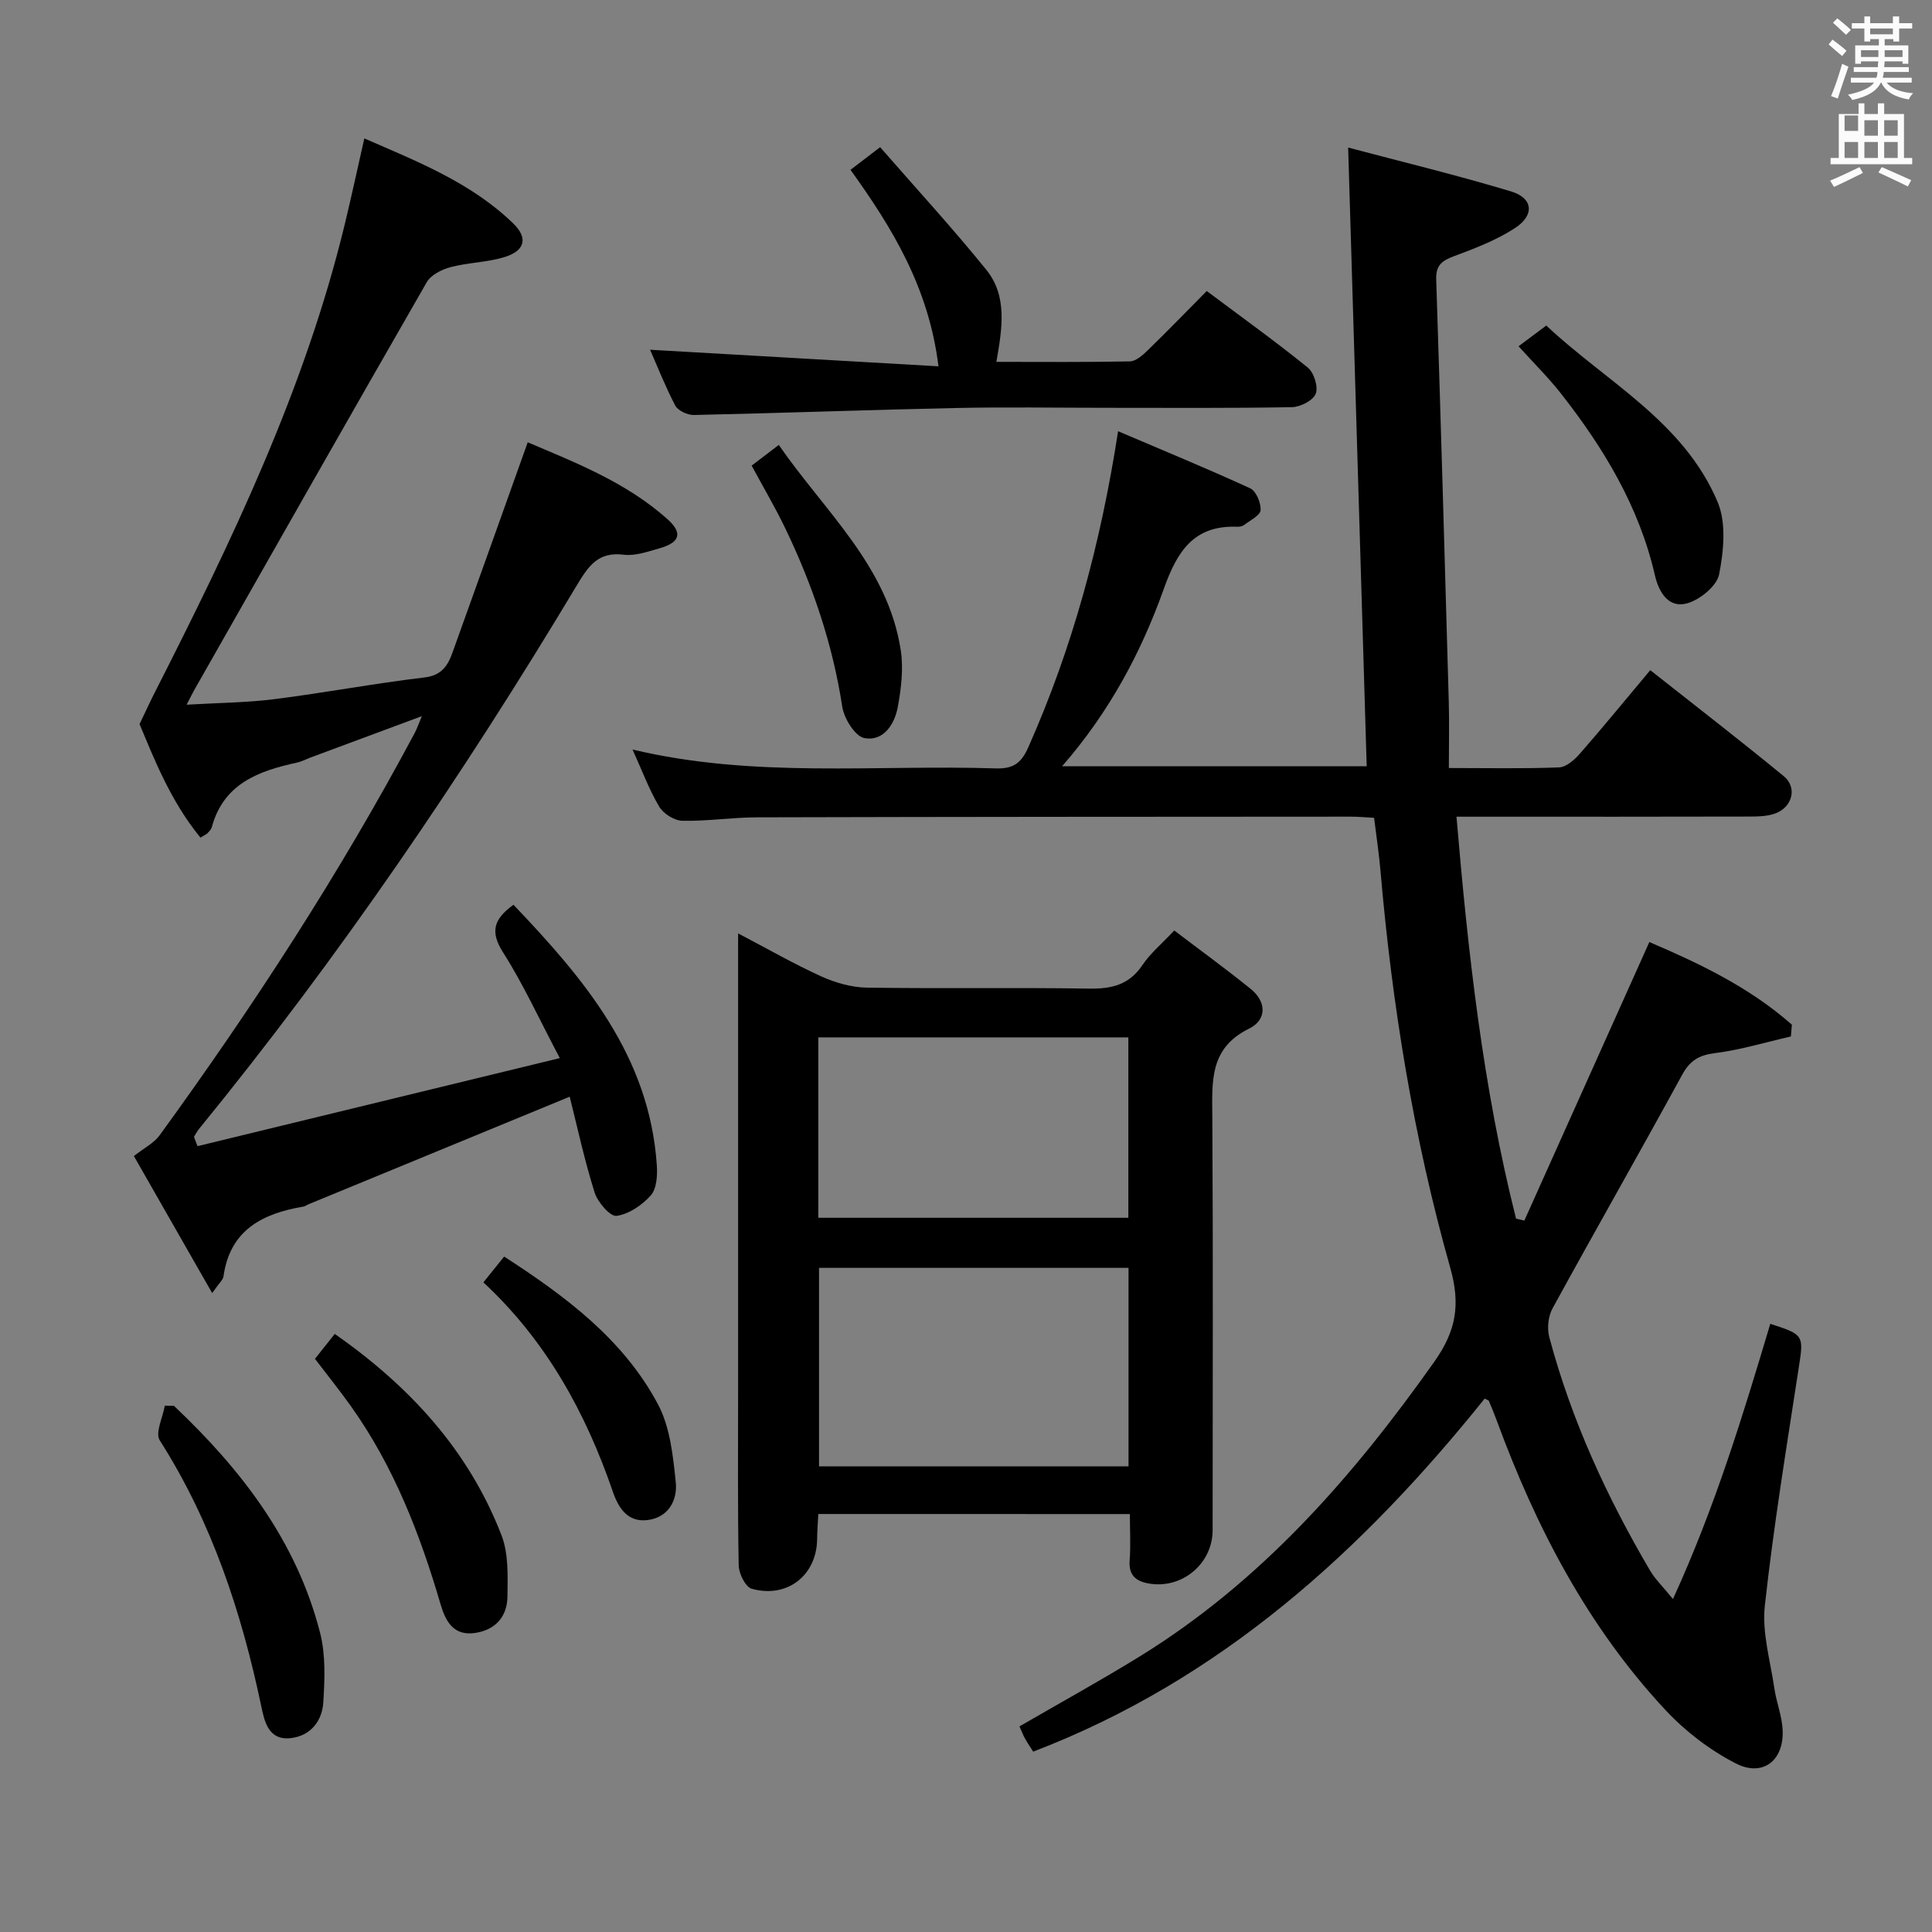 <svg enable-background="new 0 0 400 400" viewBox="0 0 400 400" xmlns="http://www.w3.org/2000/svg"><rect x="0" y="0" width="400" height="400" fill="#808080" stroke="none"/><path d="m378.6 9.2.8-1c.9.7 1.9 1.4 2.9 2.3l-.9 1.1c-1.1-.9-2-1.7-2.8-2.4zm.5 10.7c.9-2.1 1.6-4.3 2.3-6.7.4.2.8.4 1.3.6-.7 2.1-1.5 4.3-2.2 6.6zm.4-15.2.9-.9c1 .8 2 1.6 2.8 2.4l-1 1c-1-.9-1.9-1.8-2.7-2.5zm12.5-1.3h1.2v1.4h2.7v1.1h-2.7v2.7h-1.2v-.5h-1.8v1.3h4.9v3.8h-1.2v-.5h-3.7c0 .4-.1.9-.1 1.2h5.1v1h-5.2c0 .5-.1.9-.2 1.2h6v1h-5.2c1.1 1.3 2.9 2 5.5 2.2-.4.4-.7.8-.9 1.3-2.9-.5-4.8-1.6-5.7-3.5h-.1c-.8 1.7-2.7 2.9-5.9 3.6-.2-.4-.6-.8-.9-1.1 2.8-.6 4.6-1.4 5.4-2.5h-4.8v-1h5.3c.1-.3.2-.7.2-1.2h-4.9v-1h5c0-.4 0-.8.1-1.2h-3.6v.5h-1.2v-3.8h4.9v-1.3h-1.8v.5h-1.2v-2.7h-2.6v-1.1h2.6v-1.4h1.2v1.4h4.7v-1.4zm-6.7 8.4h3.6c0-.4 0-.9 0-1.4h-3.6zm1.9-4.7h4.7v-1.2h-4.7zm6.7 3.3h-3.7v1.4h3.7z" fill="#fafbfa"/><path d="m384.7 21.4h1.3v2.2h2.8v-2.2h1.3v2.2h4.1v9.1h1.7v1.3h-16.9v-1.3h1.7v-9.1h4.1v-2.2zm.3 13.2.7 1.2c-1.8.9-3.8 1.9-6 2.9-.2-.4-.5-.8-.8-1.3 2.4-1 4.4-2 6.1-2.8zm-3.1-7.5h2.8v-3.2h-2.8v4.2zm0 5.6h2.8v-3.3h-2.8zm4.1-4.6h2.8v-3.2h-2.8zm0 4.6h2.8v-3.3h-2.8zm3.6 1.9c2.1.9 4.1 1.8 6.1 2.7l-.7 1.3c-2.2-1.1-4.2-2-6.1-2.9zm3.3-9.7h-2.8v3.2h2.8zm-2.8 7.8h2.8v-3.3h-2.8z" fill="#fafbfa"/><g fill="#010000"><path d="m370.78 214.59c-5.22 1.19-10.39 2.77-15.67 3.44-3.33.42-5.21 1.51-6.84 4.5-8.84 16.19-17.99 32.2-26.84 48.37-.9 1.64-1.15 4.12-.67 5.93 4.57 17.15 11.92 33.13 20.9 48.39 1.04 1.76 2.58 3.23 4.71 5.84 8.75-19.12 14.49-38.05 20.15-56.98 7.01 2.26 6.92 2.41 5.9 9.04-2.52 16.42-5.22 32.82-7.03 49.33-.61 5.57 1.14 11.41 1.97 17.1.43 2.93 1.61 5.8 1.72 8.73.25 6.26-4.14 9.69-9.74 6.8-5.33-2.74-10.4-6.62-14.5-11.01-16.12-17.28-26.83-37.86-34.93-59.89-.51-1.39-1.09-2.77-1.66-4.14-.05-.12-.28-.16-.86-.48-25.33 31.55-54.67 58.24-93.48 73.1-.7-1.11-1.25-1.9-1.71-2.74-.4-.73-.69-1.51-1.13-2.49 8.3-4.81 16.73-9.45 24.91-14.49 25.15-15.51 44.11-37.15 60.99-61.03 4.55-6.44 5.43-11.84 3.28-19.46-7.6-26.9-12.05-54.44-14.45-82.31-.3-3.46-.83-6.9-1.31-10.82-1.6-.08-3.21-.24-4.81-.24-41 .02-82 .03-123 .14-5.15.01-10.3.83-15.43.71-1.66-.04-3.92-1.48-4.78-2.94-2.1-3.55-3.55-7.49-5.51-11.81 25.11 5.99 50.26 3.11 75.26 3.91 3.57.11 5.23-1.12 6.65-4.31 9.17-20.62 15.01-42.17 18.62-65.5 9.28 3.96 18.4 7.71 27.35 11.82 1.22.56 2.25 3.02 2.15 4.52-.07 1.09-2.12 2.08-3.36 3.04-.36.28-.95.42-1.42.4-9.04-.38-12.49 5.09-15.25 12.84-4.69 13.16-11.26 25.5-21.06 36.74h63.06c-1.27-42.31-2.54-84.61-3.84-128.09 10.96 2.91 22.45 5.68 33.75 9.09 4.56 1.38 4.89 4.92.78 7.59-3.84 2.49-8.24 4.19-12.56 5.79-2.49.93-3.83 1.84-3.74 4.8.95 29.1 1.78 58.21 2.6 87.32.13 4.46.02 8.92.02 13.87 8.25 0 15.54.16 22.82-.13 1.48-.06 3.17-1.55 4.28-2.81 4.82-5.51 9.45-11.18 14.6-17.32 9.27 7.33 18.57 14.5 27.64 21.95 2.8 2.3 1.84 6.29-1.61 7.66-1.63.64-3.56.69-5.36.7-18.33.05-36.67.03-55 .03-1.79 0-3.58 0-5.79 0 2.4 28.37 5.49 56.08 12.33 83.21.57.14 1.15.27 1.72.41 8.54-19.03 17.08-38.06 25.88-57.67 10.03 4.29 20.62 9.25 29.51 17.11-.08.8-.14 1.62-.21 2.44z"/><path d="m40.89 237.3c24.58-5.97 49.16-11.95 75.01-18.23-4.38-8.3-7.59-15.36-11.72-21.84-2.66-4.18-2.14-6.83 2.13-9.91 14.65 15.37 28.17 31.31 29.68 53.98.14 2.07-.03 4.8-1.24 6.18-1.79 2.02-4.54 3.9-7.1 4.25-1.32.18-3.91-2.83-4.54-4.83-2.12-6.74-3.61-13.68-5.16-19.84-18.35 7.56-36.27 14.94-54.19 22.32-.31.13-.58.37-.9.42-8.48 1.44-15.24 4.81-16.59 14.47-.1.71-.86 1.32-2.34 3.45-5.83-10.2-11.17-19.54-16.21-28.37 2.17-1.71 4.15-2.69 5.3-4.26 19.38-26.67 37.33-54.25 52.86-83.37.43-.81.72-1.7 1.46-3.45-8.23 3.06-15.63 5.81-23.03 8.56-.93.35-1.83.84-2.79 1.05-7.97 1.73-15.23 4.35-17.67 13.38-.12.45-.53.85-.86 1.22-.21.23-.54.35-1.49.94-6.41-7.81-9.91-17.15-12.61-23.5 1.47-3.06 2.26-4.8 3.13-6.5 15.89-31.27 31.11-62.81 39.4-97.15 1.36-5.64 2.58-11.31 4.01-17.61 11.02 4.8 22.08 9.14 30.8 17.57 3.15 3.05 2.47 5.68-1.76 6.99-3.6 1.11-7.53 1.12-11.19 2.09-1.81.48-4.05 1.6-4.92 3.11-16.14 28.07-32.11 56.24-48.11 84.39-.4.7-.74 1.42-1.61 3.09 6.55-.39 12.42-.42 18.2-1.15 10.37-1.31 20.66-3.26 31.04-4.49 3.55-.42 4.82-2.42 5.79-5.12 5.17-14.34 10.27-28.69 15.59-43.57 9.81 4.18 20.31 8.24 28.87 15.86 3.31 2.95 2.67 4.9-1.68 6.12-2.39.67-4.96 1.59-7.31 1.3-5.34-.67-7.32 2.35-9.74 6.38-23.55 39.26-49.26 77.05-78.23 112.55-.39.48-.67 1.06-1.01 1.59.25.64.49 1.29.73 1.93z"/><path d="m169.42 313.46c-.09 1.91-.23 3.53-.24 5.15-.06 7.51-6.17 12.39-13.55 10.32-1.29-.36-2.66-3.14-2.69-4.82-.23-12.49-.12-24.98-.12-37.47 0-28.98 0-57.95 0-86.93 0-1.81 0-3.62 0-6.46 6.19 3.24 11.59 6.35 17.24 8.91 2.9 1.31 6.24 2.27 9.4 2.32 15.32.23 30.64-.05 45.96.2 4.68.08 8.32-.74 11.09-4.85 1.64-2.44 4-4.4 6.61-7.18 5.35 4.07 10.7 7.95 15.83 12.1 3.35 2.71 3.29 6.44-.33 8.21-8.31 4.07-7.66 11.06-7.62 18.42.17 28.47.07 56.95.06 85.43 0 6.99-6.42 12.29-13.31 11.02-2.61-.48-4.1-1.73-3.87-4.74.24-3.1.05-6.23.05-9.62-21.63-.01-42.73-.01-64.51-.01zm64.23-9.87c0-14.01 0-27.43 0-41.09-21.5 0-42.72 0-64.08 0v41.09zm-64.23-51.46h64.19c0-12.71 0-24.96 0-37.35-21.56 0-42.79 0-64.19 0z"/><path d="m134.59 72.41c19.48 1.12 39.12 2.25 59.71 3.43-2.02-16.37-9.57-28.63-18.21-40.68 1.7-1.3 3.4-2.6 6.13-4.69 7.35 8.43 14.94 16.68 21.98 25.38 4.43 5.47 3.29 12.19 2.09 19.07 9.37 0 18.51.09 27.64-.1 1.24-.03 2.62-1.25 3.63-2.23 4.04-3.92 7.96-7.97 12.28-12.34 7.23 5.41 14.24 10.44 20.93 15.86 1.28 1.04 2.2 3.99 1.63 5.42-.55 1.4-3.18 2.74-4.93 2.77-12.82.23-25.65.13-38.48.13-10.33 0-20.66-.18-30.98.04-18.12.38-36.23 1.06-54.35 1.45-1.31.03-3.3-.9-3.87-1.97-2.11-4.06-3.79-8.35-5.2-11.54z"/><path d="m36.02 291.07c13.94 13.18 25.42 28.04 30.26 47.03 1.16 4.55.95 9.57.66 14.32-.24 3.93-2.67 7.02-6.84 7.45-4.53.47-5.36-3.5-6.01-6.62-4.09-19.47-10.23-38.1-21.02-55.05-.98-1.54.64-4.74 1.05-7.17.63.01 1.27.03 1.9.04z"/><path d="m65.21 281.33c1.29-1.62 2.6-3.28 4.1-5.16 15.51 10.85 27.73 24.12 34.52 41.69 1.48 3.83 1.29 8.45 1.23 12.7-.05 4.04-2.36 6.84-6.6 7.51-4.56.72-6.2-2.38-7.24-5.91-4.27-14.56-9.7-28.59-18.58-41.04-2.31-3.25-4.81-6.35-7.43-9.79z"/><path d="m314.4 71.69c1.93-1.44 3.5-2.61 5.74-4.29 12.39 11.65 28.43 19.83 35.48 36.54 1.82 4.33 1.25 10.12.31 14.96-.47 2.41-3.93 5.24-6.58 6-3.89 1.12-5.91-2.29-6.71-5.76-3.27-14.25-10.61-26.39-19.49-37.7-2.54-3.24-5.51-6.16-8.75-9.75z"/><path d="m100.08 265.5c1.49-1.86 2.83-3.52 4.3-5.34 12.75 8.25 24.67 17.13 31.83 30.55 2.52 4.72 3.13 10.66 3.7 16.14.39 3.78-1.54 7.41-5.99 7.88-3.96.41-5.86-2.48-7.02-5.84-5.63-16.4-13.79-31.28-26.82-43.39z"/><path d="m155.62 96.4c1.68-1.28 3.34-2.54 5.62-4.28 9.55 13.83 22.56 25.06 25.25 42.49.59 3.82.09 7.95-.62 11.8-.66 3.57-2.98 7.15-6.92 6.4-1.92-.37-4.2-4.05-4.57-6.49-1.98-12.94-6.13-25.13-11.76-36.86-2.08-4.34-4.54-8.49-7-13.06z"/></g></svg>